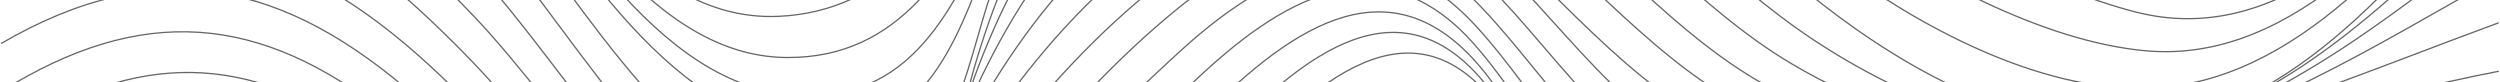 <svg xmlns="http://www.w3.org/2000/svg" width="1920" height="63" fill="none"><g stroke="#666" stroke-miterlimit="10" clip-path="url(#a)" style="mix-blend-mode:color-dodge"><path d="M.844 256.582c62.047-44.618 130.513-72.616 206.116-45.436 67.315 24.213 119.643 80.465 171.383 127.333 58.313 52.825 131.971 146.612 221.486 128.177 50.384-10.381 94.707-48.939 132.355-81.769 83.096-72.488 155.935-156.457 230.642-237.229 69.924-75.633 147.424-130.043 212.634-24.776 43.92 70.851 78.01 182.92 177.6 186.857 88.39 3.503 154.81-67.067 234.48-93.096 122.2-39.913 246.17 77.397 331.51 146.305"/><path d="M.844 231.984c63.684-49.603 134.631-82.536 215.067-53.95 67.878 24.112 124.094 79.085 174.273 128.509 52.175 51.419 122.202 152.417 207.625 135.183 47.801-9.639 89.847-48.274 125.091-79.621 80.589-71.721 152.559-153.491 225.374-232.831C1014.95 56.633 1093.26-9.591 1159.4 95.191c43.28 68.55 76.14 177.959 173.87 179.315 87.62 1.201 160.69-62.389 242.51-84.173 127.34-33.93 251.79 77.294 343.25 148.351"/><path d="M.844 204.574c70.257-55.254 145.22-84.965 231.103-46.612 71.024 31.731 133.224 91.767 188.187 144.925 49.31 47.712 110.41 128.228 188.161 103.145 47.443-15.316 88.697-56.226 124.093-89.108 70.948-65.891 136.882-137.254 203.814-207.159 63.786-66.658 141.178-131.501 209.748-38.558 48.77 66.121 79.82 171.874 177.19 176.707 86.73 4.295 170.59-52.902 254.2-68.244 126.44-23.216 244.04 63.923 341.71 131.067"/><path d="M.844 174.122c75.551-57.632 152.534-82.971 240.796-37.458 67.623 34.85 130.028 90.974 185.655 142.188 51.842 47.738 115.5 129.993 193.839 93.583 40.896-18.998 74.553-55.178 106.676-85.784 67.572-64.434 131.486-132.754 197.471-198.773C993.543 19.584 1070.88-33.37 1141.7 57.425c48.75 62.517 83.87 160.931 176.3 165.022 85.04 3.785 169.51-36.947 252.51-50.498 128.11-20.916 241.84 44.387 348.54 107.312"/><path d="M.844 141.189c87.137-62.848 170.258-77.065 263.047-18.588 66.676 42.009 128.314 98.926 187.982 150.243 49.822 42.853 105.858 110.125 175.578 71.158 37.341-20.864 68.415-58.067 98.16-88.162C788.937 191.739 850.6 126.078 915.767 63.818 983.287-.692 1060.58-47.254 1132.45 34.26c53.65 60.854 90.81 157.914 183.02 166.709 81.25 7.748 169.79-24.009 249.72-36.384 127.72-19.765 240.1 25.364 353.81 80.465"/><path d="M.844 106.39c94.4-63.488 181.205-70.29 275.81-3.861C348.036 152.644 412.18 215.978 480.058 270.9c46.676 37.74 98.313 89.491 156.651 46.127 38.569-28.663 70.053-71.849 102.073-107.032 54.144-59.448 109.644-118.103 169.21-172.156 72.993-66.249 152.148-97.545 225.658-17.693 53.81 58.45 95.04 149.68 183.45 159.575 83.69 9.359 174.17-12.605 257.06-23.983 121.9-16.722 230.39 10.509 344.87 52.876"/><path d="M.844 70.261C108.467 2.989 199.952 10.149 298.751 89.003c74.963 59.831 138.851 129.455 216.985 185.912 53.607 38.711 92.252 60.572 141.178 6.622 83.147-91.69 150.488-196.19 247.906-275.25C976.33-51.727 1055-73.36 1126.26-5.832c60.2 57.045 100.71 144.619 187.62 165.176 80.23 18.947 180.92.256 261.59-10.739 119.05-16.236 226.5-6.699 343.58 22.143"/><path d="M.844 33.416c120.513-70.289 218.648-47.456 320.26 42.521 72.789 64.459 133.327 139.095 215.937 192.048 60.64 38.891 92.558 45.769 134.042-16.159 65.73-98.108 131.895-198.39 227.65-270.75 77.418-58.527 155.857-71.67 231.517-4.193 62.99 56.2 107.82 146.612 196.9 166.505 79.01 17.643 171.21 9.256 250.85-1.585 115.63-15.751 224.25-22.859 341.05-9.844"/><path d="M.844-3.556c131.357-72.488 234.121-36.769 338.24 62.413 73.684 70.187 134.426 155.92 225.144 205.677 67.341 36.947 90.973 17.745 123.096-45.59 51.1-100.716 115.73-202.506 210.386-268.115 80.129-55.562 161.18-57.275 236.45 6.57 65.65 55.715 113.48 143.775 201.43 168.474 188.65 52.979 393.95-26.208 583.46-32.779"/><path d="M.844-40.094c65.346-34.8 126.779-55.46 199.901-30.12 60.486 20.966 110.027 64.97 154.401 109.792 73.198 73.997 135.781 173.562 233.302 217.541 73.147 32.984 90.462-11.455 115.142-73.46C743.821 82.509 804.563-21.122 899.475-80.34 1106.33-209.437 1180.99 51.775 1345.57 108.41c192.2 66.147 385.53-17.31 573.48-53.695"/><path d="M.844-75.61c68.16-36.052 130.974-56.149 205.425-28.765 62.456 22.961 112.943 69.88 158.186 117.413 71.152 74.738 144.734 204.117 250.873 233.879 74.298 20.838 86.011-48.658 104.835-104.603 32.942-97.929 89.72-205.906 184.709-257.709C1102.06-222.938 1201.37 18.867 1350.25 87.213c195.32 89.67 384.45-2.275 568.78-69.726"/><path d="M.844-109.489c68.825-37.432 130.82-57.76 206.576-31.245 62.814 21.99 114.145 71.056 158.8 118.87 72.456 77.602 150.13 225.007 262.791 246.996 76.574 14.958 87.316-61.519 104.042-118.947 28.722-98.517 80.436-207.568 179.696-253.388C1110.22-238.356 1216.72-6.216 1362.37 68.855c75.83 39.069 174.02 59.089 258.5 45.487 107.08-17.234 205.01-80.67 298.18-132.14"/><path d="M.844-141.194c73.3-42.368 144.145-66.786 225.297-30.171 60.896 27.486 109.209 78.01 152.867 127.052C444.431 29.172 526.887 183.992 636.94 195.6c82.84 8.745 93.3-81.693 111.05-142.751 27.443-94.375 76.855-195.551 176.319-231.962C1120.3-250.884 1233.62-35.671 1375.03 48.425c71.46 42.496 164.86 71.593 248.44 61.187C1735.45 95.651 1832.35 14.649 1919-50.68"/><path d="M.844-170.112c69.208-44.081 137.342-74.764 219.108-41.754 65.525 26.463 117.7 82.638 162.713 135.131C447.014-1.69 527.936 152.388 642.259 155.1c81.51 1.917 96.6-89.824 115.833-151.087 29.745-94.656 76.779-186.474 181.102-213.245C1138.97-260.524 1249.89-63.746 1392.83 30.655c69.98 46.228 163.3 84.352 248.55 72.053C1752.86 86.6 1842.43-6.037 1919.03-80.34"/><path d="M.844-195.656c63.53-46.049 129.516-84.633 210.31-57.581 62.968 21.069 112.559 72.667 154.938 121.606 69.413 80.133 139.235 222.68 258.725 231.782 90.845 6.904 114.451-81.36 140.59-151.189 35.652-95.27 85.346-175.94 194.529-190.693 193.554-26.157 305.094 140.22 439.574 244.95 67.42 52.493 158.7 102.762 246.91 94.17 117.01-11.403 203.12-120.173 272.61-203.554"/><path d="M.844-215.804c63.224-44.106 128.416-80.414 207.599-54.641 61.663 20.072 110.743 69.394 152.611 116.85 67.443 76.4 138.825 223.063 254.888 227.078 89.745 3.094 120.462-76.375 152.636-146.229 41.254-89.517 97.086-171.465 202.97-185.758C1158.33-283.715 1275-128.282 1407.56-28.87c65.04 48.76 156.78 98.364 240.31 96.728 116.78-2.302 203.28-113.347 271.16-194.401"/><path d="M.844-229.586c62.226-42.572 126.472-77.883 204.095-54.41 59.975 18.128 108.339 64.306 149.542 109.511C420.85-101.639 491.925 43.49 604.228 44.181c88.058.537 125.552-69.522 163.992-137.766 46.957-83.354 108.595-163.334 210.719-177.346 180.031-24.674 301.641 114.728 434.281 207.518 64.4 45.052 155.14 95.32 234.83 102.429 116.19 10.355 204.1-101.79 270.95-179.929"/><path d="M.844-238.126c59.694-40.782 123.506-76.042 198.059-57.121 63.556 16.109 114.043 64.153 157.317 110.663 65.781 70.698 131.741 202.02 241.64 197.136 83.147-3.682 125.526-66.786 168.954-128.893 53.325-76.298 117.699-147.839 215.348-161.698 177.318-25.185 301.538 95.321 439.498 181.284 63.73 39.734 144.6 86.857 218.03 105.855 119.03 30.785 209.67-80.721 279.34-159.473"/><path d="M.844-242.524c58.057-40.168 120.513-76.195 193.839-61.288 61.05 12.426 110.667 55.177 153.199 98.108 66.702 67.297 128.8 188.161 235.272 183.431 80.768-3.58 129.337-56.712 178.749-113.961 59.208-68.575 127.546-133.725 221.435-147.379 169.822-24.699 299.952 71.644 439.522 148.3 69.26 38.046 142.1 84.556 214.81 115.341C1754.73 29.606 1846.75-77.68 1919-155.947"/></g><defs><clipPath id="a"><path fill="#fff" d="M0-610h1920V672H0z"/></clipPath></defs></svg>